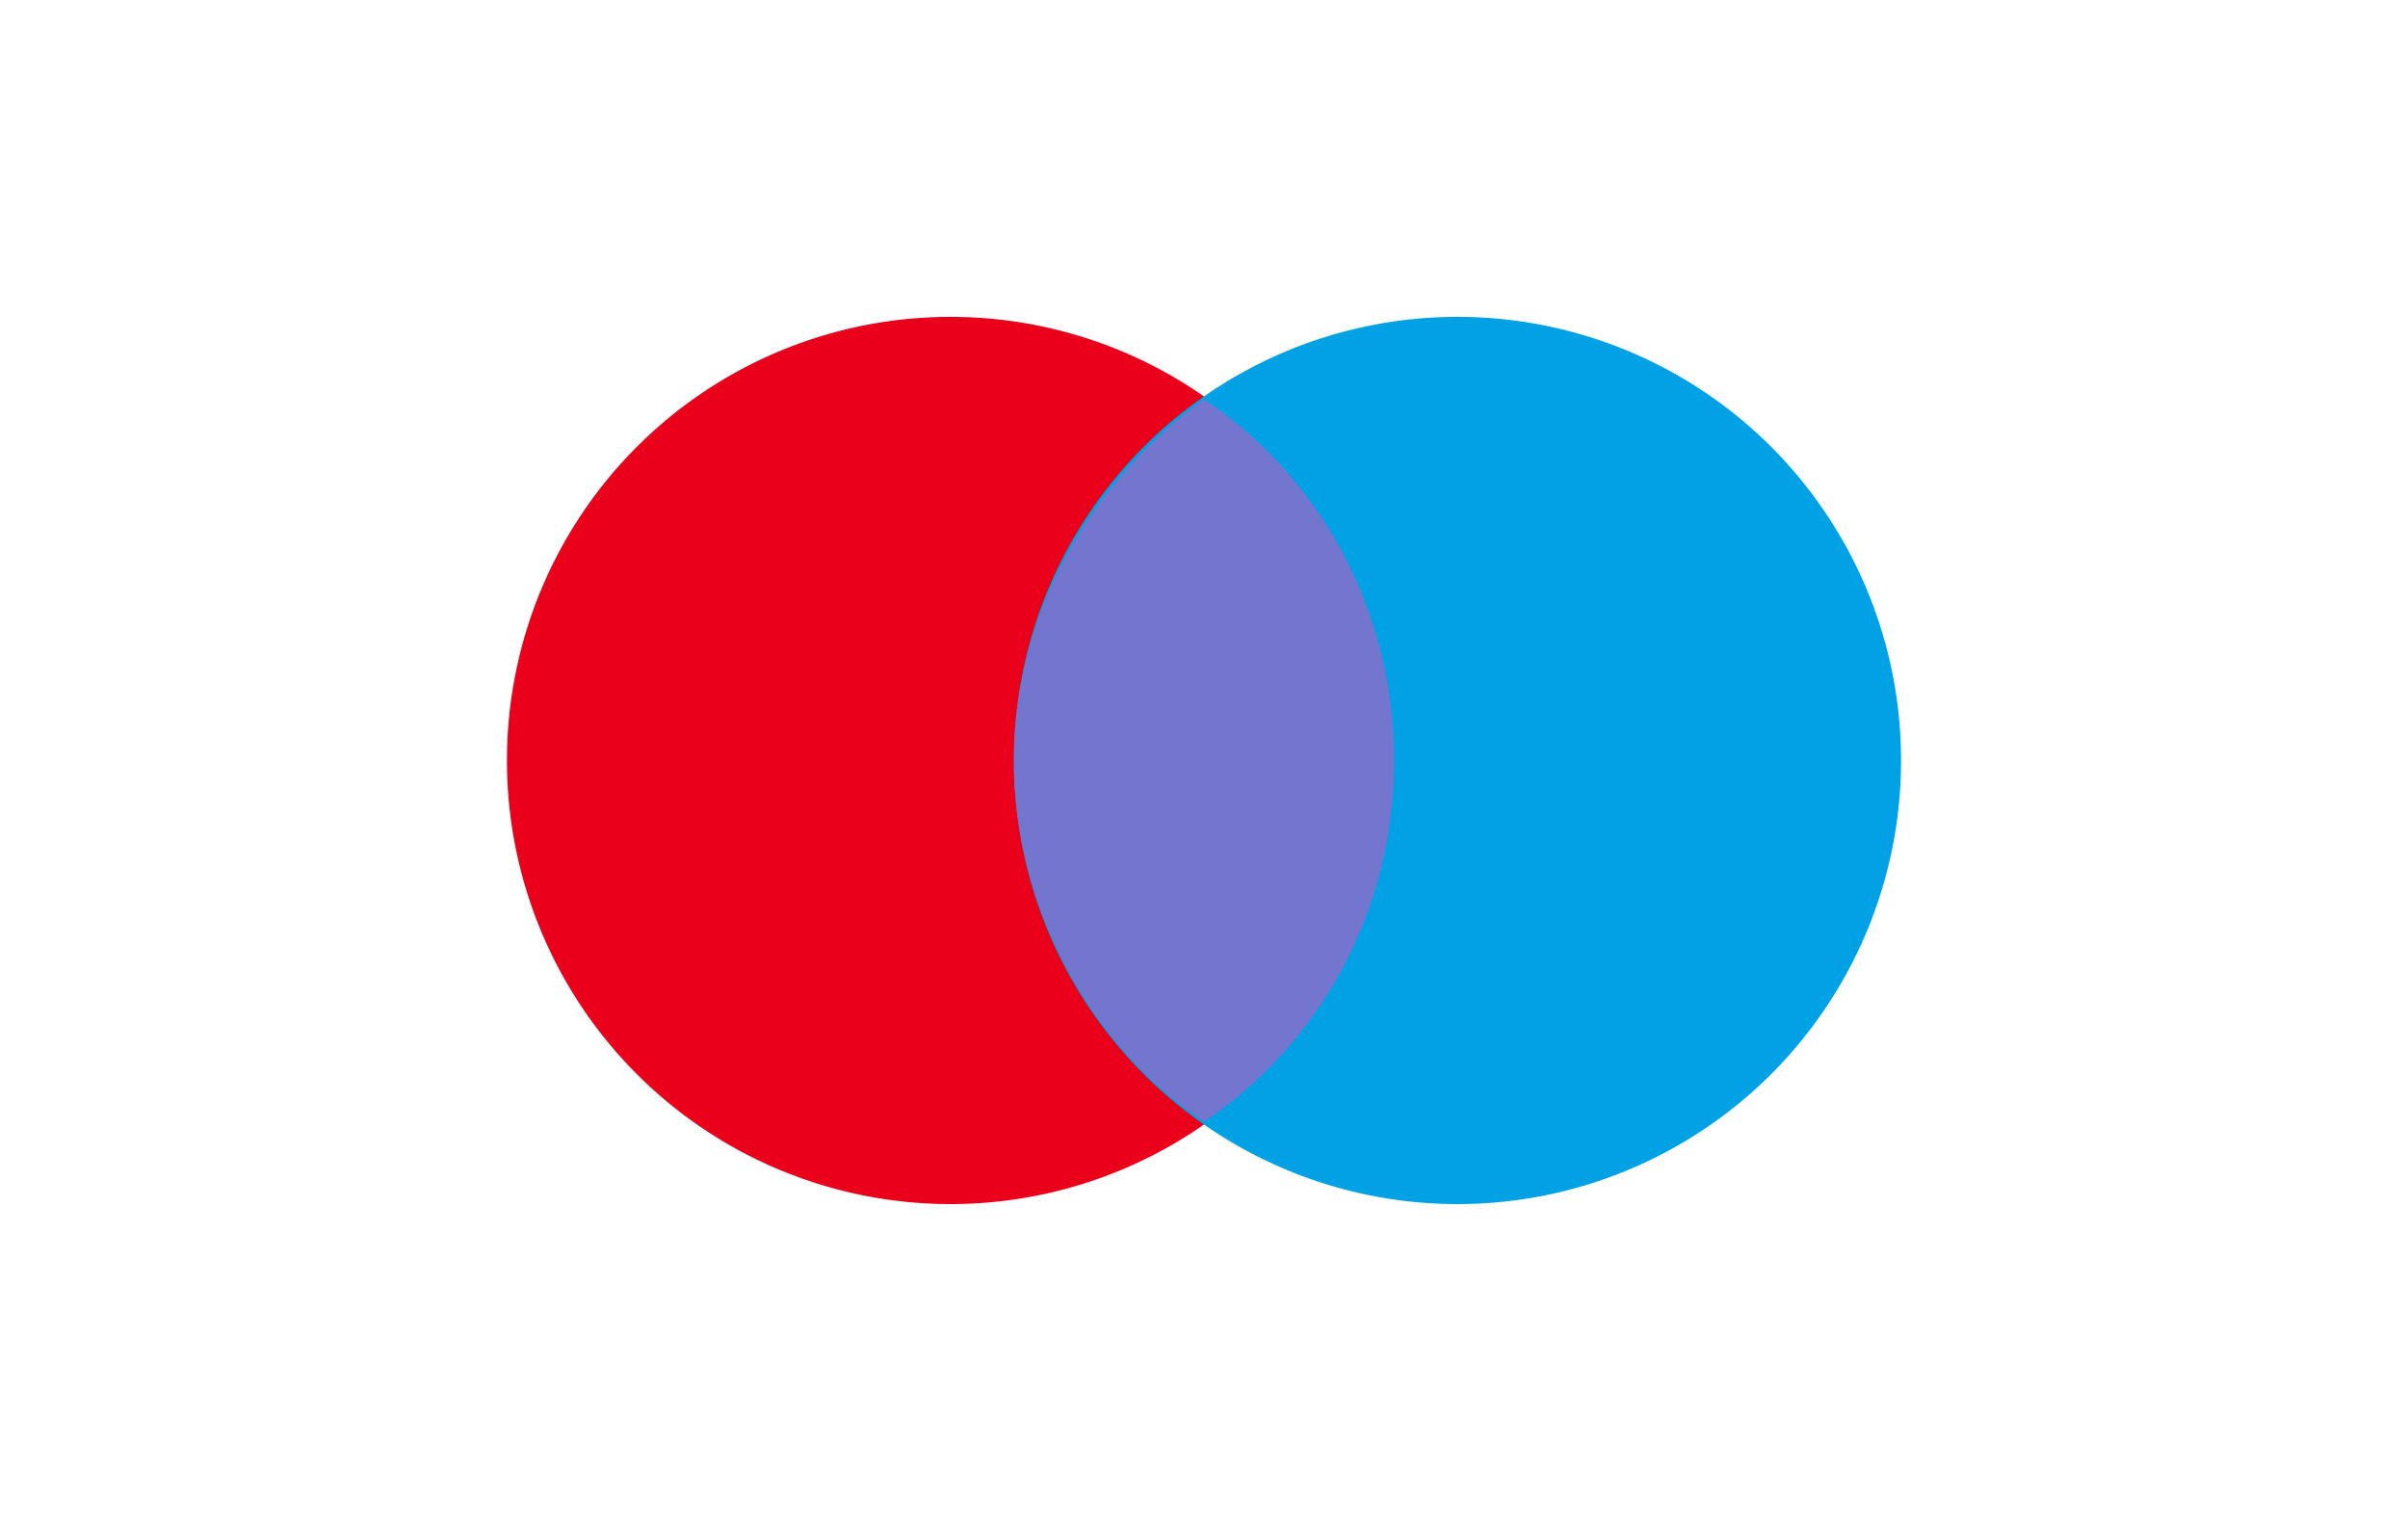 <svg xmlns="http://www.w3.org/2000/svg" width="38" height="24" fill="none" aria-labelledby="pi-maestro" role="img" viewBox="0 0 38 24"><title id="pi-maestro">Maestro</title><path fill="#fff" d="M0 0h38v24H0z"/><path fill="#EB001B" d="M15 19a7 7 0 1 0 0-14 7 7 0 0 0 0 14"/><path fill="#00A2E5" d="M23 19a7 7 0 1 0 0-14 7 7 0 0 0 0 14"/><path fill="#7375CF" d="M22 12c0-2.4-1.2-4.5-3-5.7-1.8 1.3-3 3.4-3 5.7s1.2 4.5 3 5.7c1.8-1.2 3-3.3 3-5.7"/></svg>